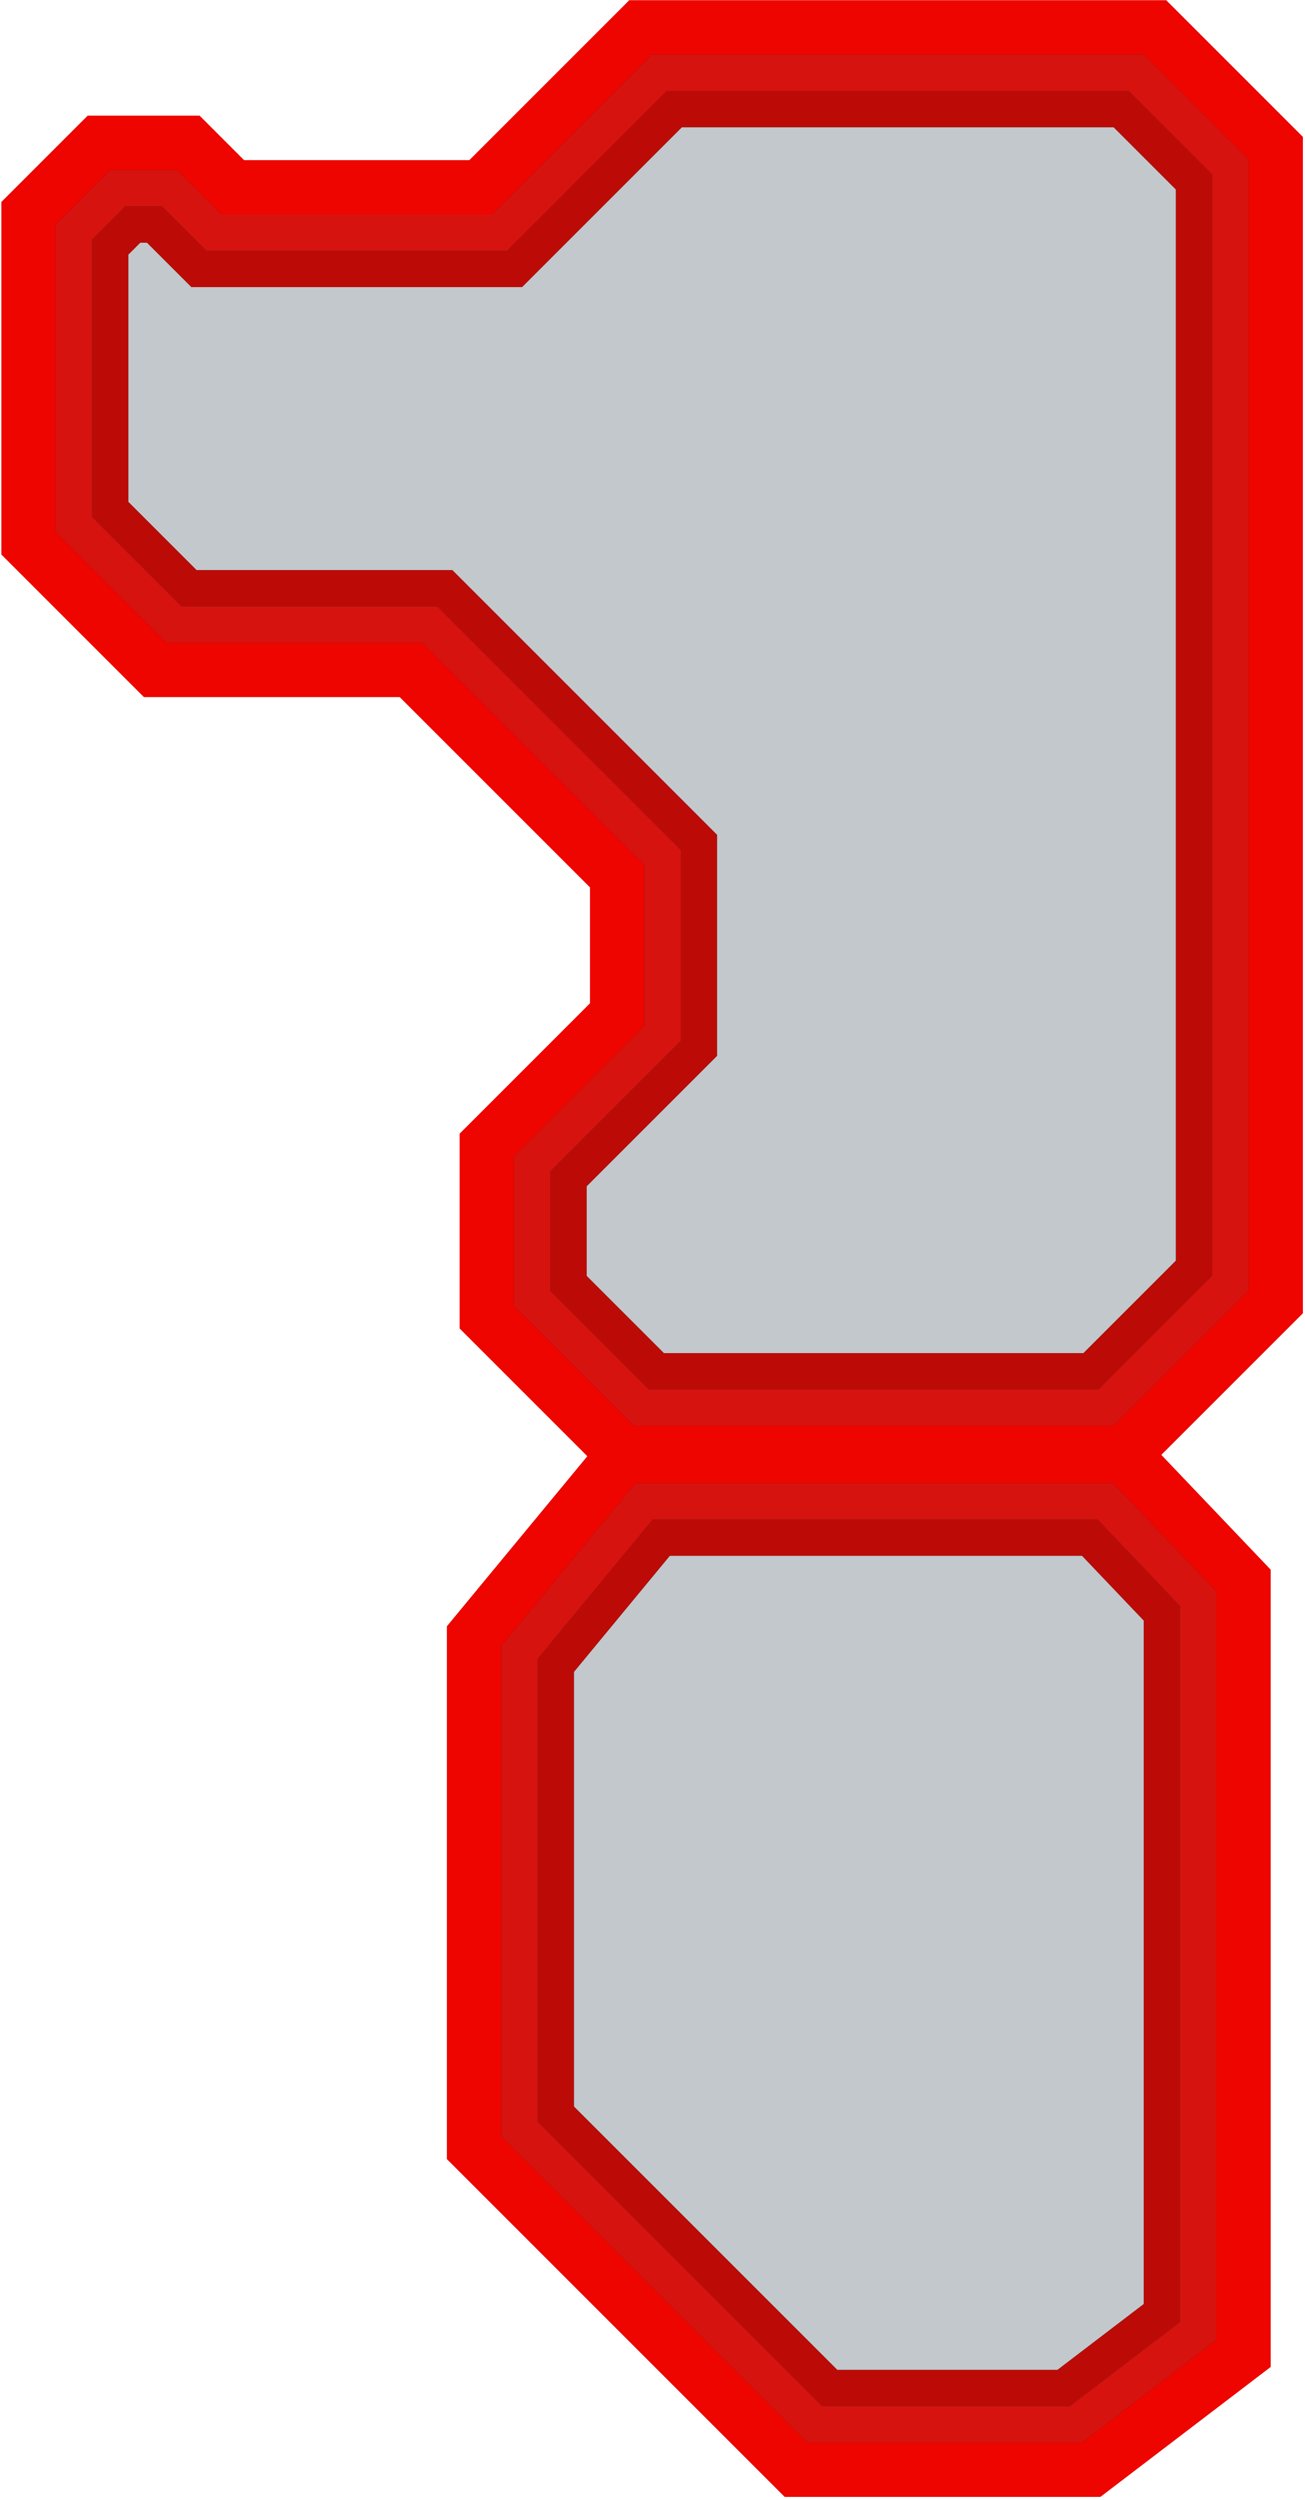 <svg width="331" height="634" viewBox="0 0 331 634" fill="none" xmlns="http://www.w3.org/2000/svg">
<path d="M9.543 136.83V55.042L26.054 38.531H46.814L58.098 49.815H122.862L144.551 28.127L163.422 9.256H291.989L321.265 38.531V329.27L284.342 366.193H158.847L125.784 333.129V291.333L158.847 258.269V221.255L105.197 167.606H40.319L9.543 136.83Z" fill="#344753" fill-opacity="0.3"/>
<g filter="url(#filter0_f_417_35101)">
<path d="M113.331 159.472L109.962 156.103H105.197H45.083L21.045 132.065V59.806L30.818 50.033H42.05L49.965 57.949L53.334 61.318H58.098H122.862H127.627L130.996 57.949L152.684 36.26L168.186 20.758H287.225L309.762 43.295V324.505L279.577 354.69H163.612L137.286 328.365V296.097L166.98 266.403L170.349 263.034V258.269V221.255V216.491L166.98 213.122L113.331 159.472Z" stroke="#222222" stroke-width="23.004"/>
</g>
<path d="M113.331 159.472L109.962 156.103H105.197H45.083L21.045 132.065V59.806L30.818 50.033H42.05L49.965 57.949L53.334 61.318H58.098H122.862H127.627L130.996 57.949L152.684 36.26L168.186 20.758H287.225L309.762 43.295V324.505L279.577 354.69H163.612L137.286 328.365V296.097L166.98 266.403L170.349 263.034V258.269V221.255V216.491L166.98 213.122L113.331 159.472Z" stroke="#BC0B07" stroke-width="23.004"/>
<g filter="url(#filter1_f_417_35101)">
<path d="M110.077 162.726L108.056 160.704H105.197H43.178L16.444 133.971V57.9L28.912 45.432H43.955L53.218 54.695L55.239 56.717H58.098H122.862H125.721L127.742 54.695L149.431 33.007L166.281 16.157H289.131L314.363 41.39V326.411L281.483 359.291H161.706L132.685 330.271V294.191L163.727 263.149L165.748 261.128V258.269V221.255V218.397L163.727 216.375L110.077 162.726Z" stroke="#222222" stroke-width="13.803"/>
</g>
<path d="M110.077 162.726L108.056 160.704H105.197H43.178L16.444 133.971V57.9L28.912 45.432H43.955L53.218 54.695L55.239 56.717H58.098H122.862H125.721L127.742 54.695L149.431 33.007L166.281 16.157H289.131L314.363 41.39V326.411L281.483 359.291H161.706L132.685 330.271V294.191L163.727 263.149L165.748 261.128V258.269V221.255V218.397L163.727 216.375L110.077 162.726Z" stroke="#D7130F" stroke-width="13.803"/>
<g filter="url(#filter2_f_417_35101)">
<path d="M106.824 165.979L106.15 165.305H105.197H41.272L11.843 135.877V55.995L27.006 40.832H45.861L56.471 51.442L57.145 52.116H58.098H122.862H123.815L124.489 51.442L146.178 29.753L164.375 11.556H291.037L318.964 39.484V328.317L283.389 363.892H159.8L128.084 332.177V292.285L160.474 259.896L161.148 259.222V258.269V221.255V220.302L160.474 219.629L106.824 165.979Z" stroke="#222222" stroke-width="4.601"/>
</g>
<path d="M9.543 136.83V55.042L26.054 38.531H46.814L58.098 49.815H122.862L144.551 28.127L163.422 9.256H291.989L321.265 38.531V329.27L284.342 366.193H158.847L125.784 333.129V291.333L158.847 258.269V221.255L105.197 167.606H40.319L9.543 136.83Z" stroke="#EE0500" stroke-width="9.202"/>
<path d="M6.29 51.788L4.942 53.136V55.042V136.83V138.735L6.29 140.083L37.066 170.859L38.413 172.206H40.319H103.292L154.246 223.161V256.364L122.531 288.079L121.183 289.427V291.333V333.129V335.035L122.531 336.383L155.594 369.446L156.941 370.794H158.847H284.342H286.247L287.595 369.446L324.518 332.523L325.866 331.175V329.27V38.531V36.625L324.518 35.278L295.243 6.003L293.895 4.655H291.989H163.422H161.516L160.169 6.003L141.298 24.873L120.957 45.215H60.004L50.067 35.278L48.72 33.93H46.814H26.054H24.148L22.8 35.278L6.29 51.788Z" stroke="#EE0500" stroke-width="9.202"/>
<path d="M284.313 371.577L313.101 401.796L313.102 595.76L275.997 624.074L243.644 624.074L202.831 624.074L122.552 543.795L122.552 492.311L122.552 415.77L159.049 371.577L284.313 371.577Z" fill="#344753" fill-opacity="0.3"/>
<g filter="url(#filter3_f_417_35101)">
<path d="M301.599 590.069L301.599 406.398L279.384 383.079L164.467 383.079L134.054 419.906L134.054 492.311L134.054 539.03L207.596 612.572L243.644 612.572L272.109 612.572L301.599 590.069Z" stroke="#222222" stroke-width="23.004"/>
</g>
<path d="M301.599 590.069L301.599 406.398L279.384 383.079L164.467 383.079L134.054 419.906L134.054 492.311L134.054 539.03L207.596 612.572L243.644 612.572L272.109 612.572L301.599 590.069Z" stroke="#BC0B07" stroke-width="23.004"/>
<g filter="url(#filter4_f_417_35101)">
<path d="M306.2 592.345L306.2 404.557L281.356 378.478L162.3 378.478L129.453 418.251L129.453 492.311L129.453 540.936L205.69 617.173L243.644 617.173L273.664 617.173L306.2 592.345Z" stroke="#222222" stroke-width="13.803"/>
</g>
<path d="M306.2 592.345L306.2 404.557L281.356 378.478L162.3 378.478L129.453 418.251L129.453 492.311L129.453 540.936L205.69 617.173L243.644 617.173L273.664 617.173L306.2 592.345Z" stroke="#D7130F" stroke-width="13.803"/>
<g filter="url(#filter5_f_417_35101)">
<path d="M310.801 594.622L310.801 402.717L283.327 373.877L160.132 373.877L124.852 416.597L124.852 492.311L124.852 542.842L203.784 621.774L243.644 621.774L275.219 621.774L310.801 594.622Z" stroke="#222222" stroke-width="4.601"/>
</g>
<path d="M284.313 371.577L313.101 401.796L313.102 595.76L275.997 624.074L243.644 624.074L202.831 624.074L122.552 543.795L122.552 492.311L122.552 415.77L159.049 371.577L284.313 371.577Z" stroke="#EE0500" stroke-width="9.202"/>
<path d="M316.433 398.623L317.702 399.956L317.702 401.796L317.702 595.76L317.702 598.037L315.893 599.418L278.788 627.732L277.552 628.675L275.997 628.675L243.644 628.675L202.831 628.675L200.926 628.675L199.578 627.328L119.299 547.048L117.951 545.7L117.951 543.795L117.951 492.311L117.951 415.77L117.951 414.116L119.004 412.84L155.501 368.647L156.881 366.976L159.049 366.976L284.313 366.976L286.284 366.976L287.644 368.403L316.433 398.623Z" stroke="#EE0500" stroke-width="9.202"/>
<defs>
<filter id="filter0_f_417_35101" x="2.182" y="1.894" width="326.445" height="371.66" filterUnits="userSpaceOnUse" color-interpolation-filters="sRGB">
<feFlood flood-opacity="0" result="BackgroundImageFix"/>
<feBlend mode="normal" in="SourceGraphic" in2="BackgroundImageFix" result="shape"/>
<feGaussianBlur stdDeviation="3.681" result="effect1_foregroundBlur_417_35101"/>
</filter>
<filter id="filter1_f_417_35101" x="2.182" y="1.894" width="326.445" height="371.66" filterUnits="userSpaceOnUse" color-interpolation-filters="sRGB">
<feFlood flood-opacity="0" result="BackgroundImageFix"/>
<feBlend mode="normal" in="SourceGraphic" in2="BackgroundImageFix" result="shape"/>
<feGaussianBlur stdDeviation="3.681" result="effect1_foregroundBlur_417_35101"/>
</filter>
<filter id="filter2_f_417_35101" x="2.182" y="1.894" width="326.445" height="371.66" filterUnits="userSpaceOnUse" color-interpolation-filters="sRGB">
<feFlood flood-opacity="0" result="BackgroundImageFix"/>
<feBlend mode="normal" in="SourceGraphic" in2="BackgroundImageFix" result="shape"/>
<feGaussianBlur stdDeviation="3.681" result="effect1_foregroundBlur_417_35101"/>
</filter>
<filter id="filter3_f_417_35101" x="115.189" y="364.215" width="205.274" height="267.221" filterUnits="userSpaceOnUse" color-interpolation-filters="sRGB">
<feFlood flood-opacity="0" result="BackgroundImageFix"/>
<feBlend mode="normal" in="SourceGraphic" in2="BackgroundImageFix" result="shape"/>
<feGaussianBlur stdDeviation="3.681" result="effect1_foregroundBlur_417_35101"/>
</filter>
<filter id="filter4_f_417_35101" x="115.189" y="364.215" width="205.274" height="267.221" filterUnits="userSpaceOnUse" color-interpolation-filters="sRGB">
<feFlood flood-opacity="0" result="BackgroundImageFix"/>
<feBlend mode="normal" in="SourceGraphic" in2="BackgroundImageFix" result="shape"/>
<feGaussianBlur stdDeviation="3.681" result="effect1_foregroundBlur_417_35101"/>
</filter>
<filter id="filter5_f_417_35101" x="115.189" y="364.215" width="205.274" height="267.221" filterUnits="userSpaceOnUse" color-interpolation-filters="sRGB">
<feFlood flood-opacity="0" result="BackgroundImageFix"/>
<feBlend mode="normal" in="SourceGraphic" in2="BackgroundImageFix" result="shape"/>
<feGaussianBlur stdDeviation="3.681" result="effect1_foregroundBlur_417_35101"/>
</filter>
</defs>
</svg>
